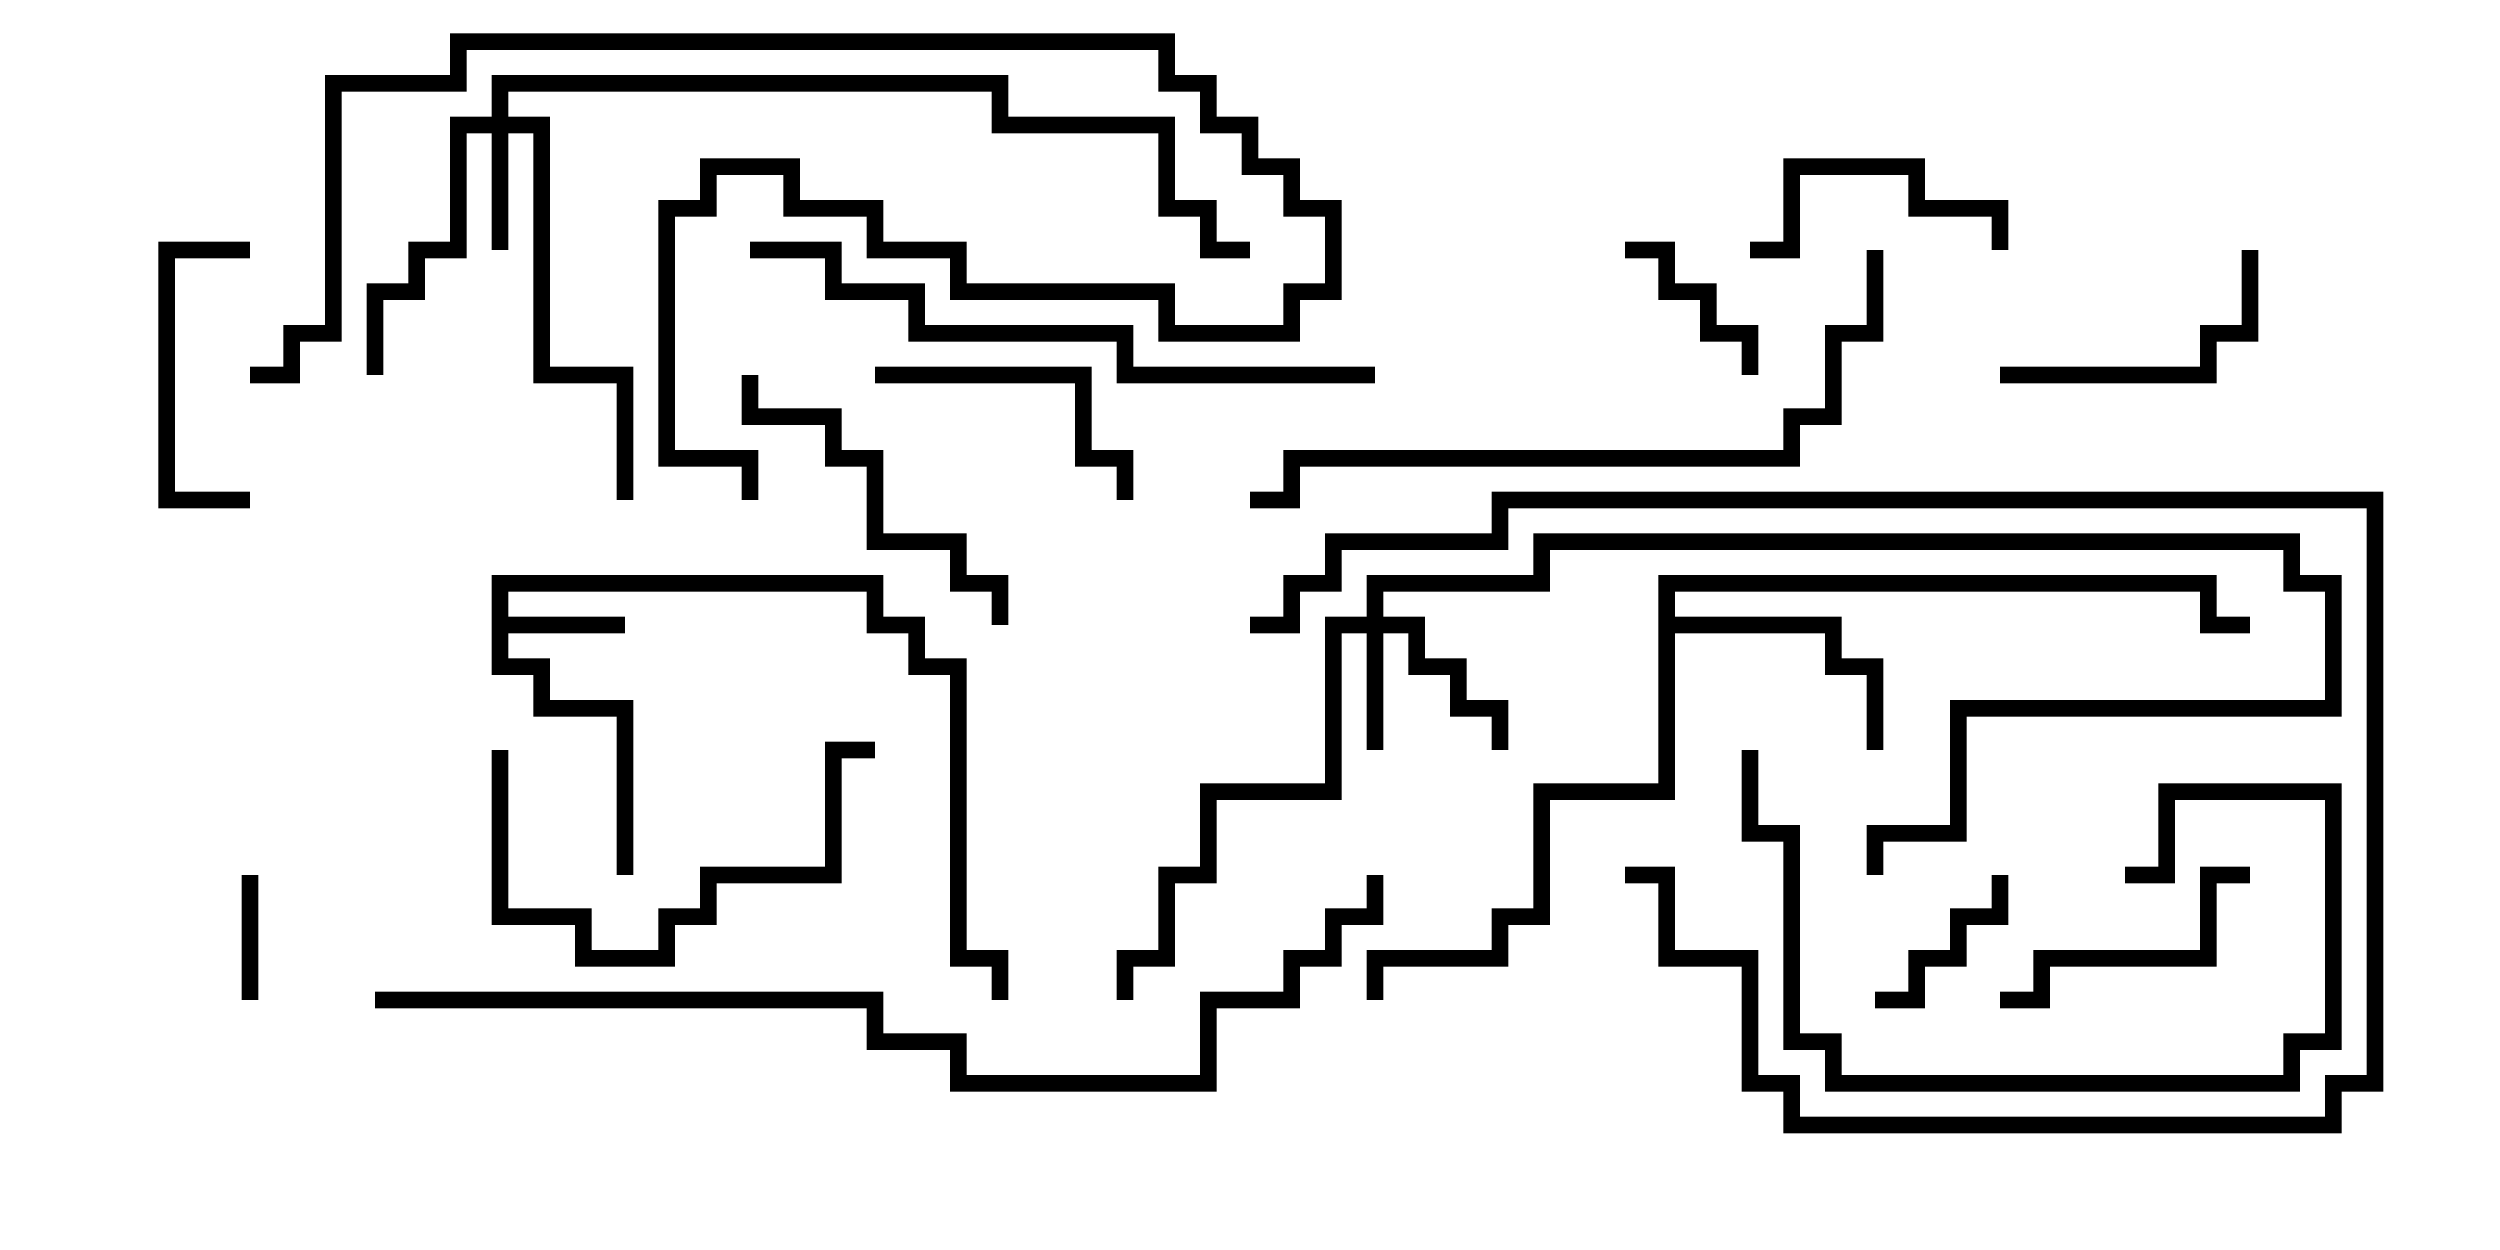 <svg version="1.1" width="30" height="15" xmlns="http://www.w3.org/2000/svg"><path d="M5.9,6.9L10.6,6.9L10.6,7.4L11.1,7.4L11.1,7.9L11.6,7.9L11.6,11.4L12.1,11.4L12.1,12L11.9,12L11.9,11.6L11.4,11.6L11.4,8.1L10.9,8.1L10.9,7.6L10.4,7.6L10.4,7.1L6.1,7.1L6.1,7.4L7.5,7.4L7.5,7.6L6.1,7.6L6.1,7.9L6.6,7.9L6.6,8.4L7.6,8.4L7.6,10.5L7.4,10.5L7.4,8.6L6.4,8.6L6.4,8.1L5.9,8.1z" stroke="none"/><path d="M19.9,6.9L26.6,6.9L26.6,7.4L27,7.4L27,7.6L26.4,7.6L26.4,7.1L20.1,7.1L20.1,7.4L22.1,7.4L22.1,7.9L22.6,7.9L22.6,9L22.4,9L22.4,8.1L21.9,8.1L21.9,7.6L20.1,7.6L20.1,9.6L18.6,9.6L18.6,11.1L18.1,11.1L18.1,11.6L16.6,11.6L16.6,12L16.4,12L16.4,11.4L17.9,11.4L17.9,10.9L18.4,10.9L18.4,9.4L19.9,9.4z" stroke="none"/><path d="M5.9,1.4L5.9,0.9L12.1,0.9L12.1,1.4L14.1,1.4L14.1,2.4L14.6,2.4L14.6,2.9L15,2.9L15,3.1L14.4,3.1L14.4,2.6L13.9,2.6L13.9,1.6L11.9,1.6L11.9,1.1L6.1,1.1L6.1,1.4L6.6,1.4L6.6,4.4L7.6,4.4L7.6,6L7.4,6L7.4,4.6L6.4,4.6L6.4,1.6L6.1,1.6L6.1,3L5.9,3L5.9,1.6L5.6,1.6L5.6,3.1L5.1,3.1L5.1,3.6L4.6,3.6L4.6,4.5L4.4,4.5L4.4,3.4L4.9,3.4L4.9,2.9L5.4,2.9L5.4,1.4z" stroke="none"/><path d="M16.4,7.4L16.4,6.9L18.4,6.9L18.4,6.4L27.6,6.4L27.6,6.9L28.1,6.9L28.1,8.6L23.6,8.6L23.6,10.1L22.6,10.1L22.6,10.5L22.4,10.5L22.4,9.9L23.4,9.9L23.4,8.4L27.9,8.4L27.9,7.1L27.4,7.1L27.4,6.6L18.6,6.6L18.6,7.1L16.6,7.1L16.6,7.4L17.1,7.4L17.1,7.9L17.6,7.9L17.6,8.4L18.1,8.4L18.1,9L17.9,9L17.9,8.6L17.4,8.6L17.4,8.1L16.9,8.1L16.9,7.6L16.6,7.6L16.6,9L16.4,9L16.4,7.6L16.1,7.6L16.1,9.6L14.6,9.6L14.6,10.6L14.1,10.6L14.1,11.6L13.6,11.6L13.6,12L13.4,12L13.4,11.4L13.9,11.4L13.9,10.4L14.4,10.4L14.4,9.4L15.9,9.4L15.9,7.4z" stroke="none"/><path d="M3.1,12L2.9,12L2.9,10.5L3.1,10.5z" stroke="none"/><path d="M21.1,4.5L20.9,4.5L20.9,4.1L20.4,4.1L20.4,3.6L19.9,3.6L19.9,3.1L19.5,3.1L19.5,2.9L20.1,2.9L20.1,3.4L20.6,3.4L20.6,3.9L21.1,3.9z" stroke="none"/><path d="M23.9,10.5L24.1,10.5L24.1,11.1L23.6,11.1L23.6,11.6L23.1,11.6L23.1,12.1L22.5,12.1L22.5,11.9L22.9,11.9L22.9,11.4L23.4,11.4L23.4,10.9L23.9,10.9z" stroke="none"/><path d="M21,3.1L21,2.9L21.4,2.9L21.4,1.9L23.1,1.9L23.1,2.4L24.1,2.4L24.1,3L23.9,3L23.9,2.6L22.9,2.6L22.9,2.1L21.6,2.1L21.6,3.1z" stroke="none"/><path d="M3,5.9L3,6.1L1.9,6.1L1.9,2.9L3,2.9L3,3.1L2.1,3.1L2.1,5.9z" stroke="none"/><path d="M27,10.4L27,10.6L26.6,10.6L26.6,11.6L24.6,11.6L24.6,12.1L24,12.1L24,11.9L24.4,11.9L24.4,11.4L26.4,11.4L26.4,10.4z" stroke="none"/><path d="M24,4.6L24,4.4L26.4,4.4L26.4,3.9L26.9,3.9L26.9,3L27.1,3L27.1,4.1L26.6,4.1L26.6,4.6z" stroke="none"/><path d="M10.5,4.6L10.5,4.4L13.1,4.4L13.1,5.4L13.6,5.4L13.6,6L13.4,6L13.4,5.6L12.9,5.6L12.9,4.6z" stroke="none"/><path d="M12.1,7.5L11.9,7.5L11.9,7.1L11.4,7.1L11.4,6.6L10.4,6.6L10.4,5.6L9.9,5.6L9.9,5.1L8.9,5.1L8.9,4.5L9.1,4.5L9.1,4.9L10.1,4.9L10.1,5.4L10.6,5.4L10.6,6.4L11.6,6.4L11.6,6.9L12.1,6.9z" stroke="none"/><path d="M5.9,9L6.1,9L6.1,10.9L7.1,10.9L7.1,11.4L7.9,11.4L7.9,10.9L8.4,10.9L8.4,10.4L9.9,10.4L9.9,8.9L10.5,8.9L10.5,9.1L10.1,9.1L10.1,10.6L8.6,10.6L8.6,11.1L8.1,11.1L8.1,11.6L6.9,11.6L6.9,11.1L5.9,11.1z" stroke="none"/><path d="M25.5,10.6L25.5,10.4L25.9,10.4L25.9,9.4L28.1,9.4L28.1,12.6L27.6,12.6L27.6,13.1L21.9,13.1L21.9,12.6L21.4,12.6L21.4,10.1L20.9,10.1L20.9,9L21.1,9L21.1,9.9L21.6,9.9L21.6,12.4L22.1,12.4L22.1,12.9L27.4,12.9L27.4,12.4L27.9,12.4L27.9,9.6L26.1,9.6L26.1,10.6z" stroke="none"/><path d="M15,7.6L15,7.4L15.4,7.4L15.4,6.9L15.9,6.9L15.9,6.4L17.9,6.4L17.9,5.9L28.6,5.9L28.6,13.1L28.1,13.1L28.1,13.6L21.4,13.6L21.4,13.1L20.9,13.1L20.9,11.6L19.9,11.6L19.9,10.6L19.5,10.6L19.5,10.4L20.1,10.4L20.1,11.4L21.1,11.4L21.1,12.9L21.6,12.9L21.6,13.4L27.9,13.4L27.9,12.9L28.4,12.9L28.4,6.1L18.1,6.1L18.1,6.6L16.1,6.6L16.1,7.1L15.6,7.1L15.6,7.6z" stroke="none"/><path d="M3,4.6L3,4.4L3.4,4.4L3.4,3.9L3.9,3.9L3.9,0.9L5.4,0.9L5.4,0.4L14.1,0.4L14.1,0.9L14.6,0.9L14.6,1.4L15.1,1.4L15.1,1.9L15.6,1.9L15.6,2.4L16.1,2.4L16.1,3.6L15.6,3.6L15.6,4.1L13.9,4.1L13.9,3.6L11.4,3.6L11.4,3.1L10.4,3.1L10.4,2.6L9.4,2.6L9.4,2.1L8.6,2.1L8.6,2.6L8.1,2.6L8.1,5.4L9.1,5.4L9.1,6L8.9,6L8.9,5.6L7.9,5.6L7.9,2.4L8.4,2.4L8.4,1.9L9.6,1.9L9.6,2.4L10.6,2.4L10.6,2.9L11.6,2.9L11.6,3.4L14.1,3.4L14.1,3.9L15.4,3.9L15.4,3.4L15.9,3.4L15.9,2.6L15.4,2.6L15.4,2.1L14.9,2.1L14.9,1.6L14.4,1.6L14.4,1.1L13.9,1.1L13.9,0.6L5.6,0.6L5.6,1.1L4.1,1.1L4.1,4.1L3.6,4.1L3.6,4.6z" stroke="none"/><path d="M9,3.1L9,2.9L10.1,2.9L10.1,3.4L11.1,3.4L11.1,3.9L13.6,3.9L13.6,4.4L16.5,4.4L16.5,4.6L13.4,4.6L13.4,4.1L10.9,4.1L10.9,3.6L9.9,3.6L9.9,3.1z" stroke="none"/><path d="M22.4,3L22.6,3L22.6,4.1L22.1,4.1L22.1,5.1L21.6,5.1L21.6,5.6L15.6,5.6L15.6,6.1L15,6.1L15,5.9L15.4,5.9L15.4,5.4L21.4,5.4L21.4,4.9L21.9,4.9L21.9,3.9L22.4,3.9z" stroke="none"/><path d="M4.5,12.1L4.5,11.9L10.6,11.9L10.6,12.4L11.6,12.4L11.6,12.9L14.4,12.9L14.4,11.9L15.4,11.9L15.4,11.4L15.9,11.4L15.9,10.9L16.4,10.9L16.4,10.5L16.6,10.5L16.6,11.1L16.1,11.1L16.1,11.6L15.6,11.6L15.6,12.1L14.6,12.1L14.6,13.1L11.4,13.1L11.4,12.6L10.4,12.6L10.4,12.1z" stroke="none"/></svg>